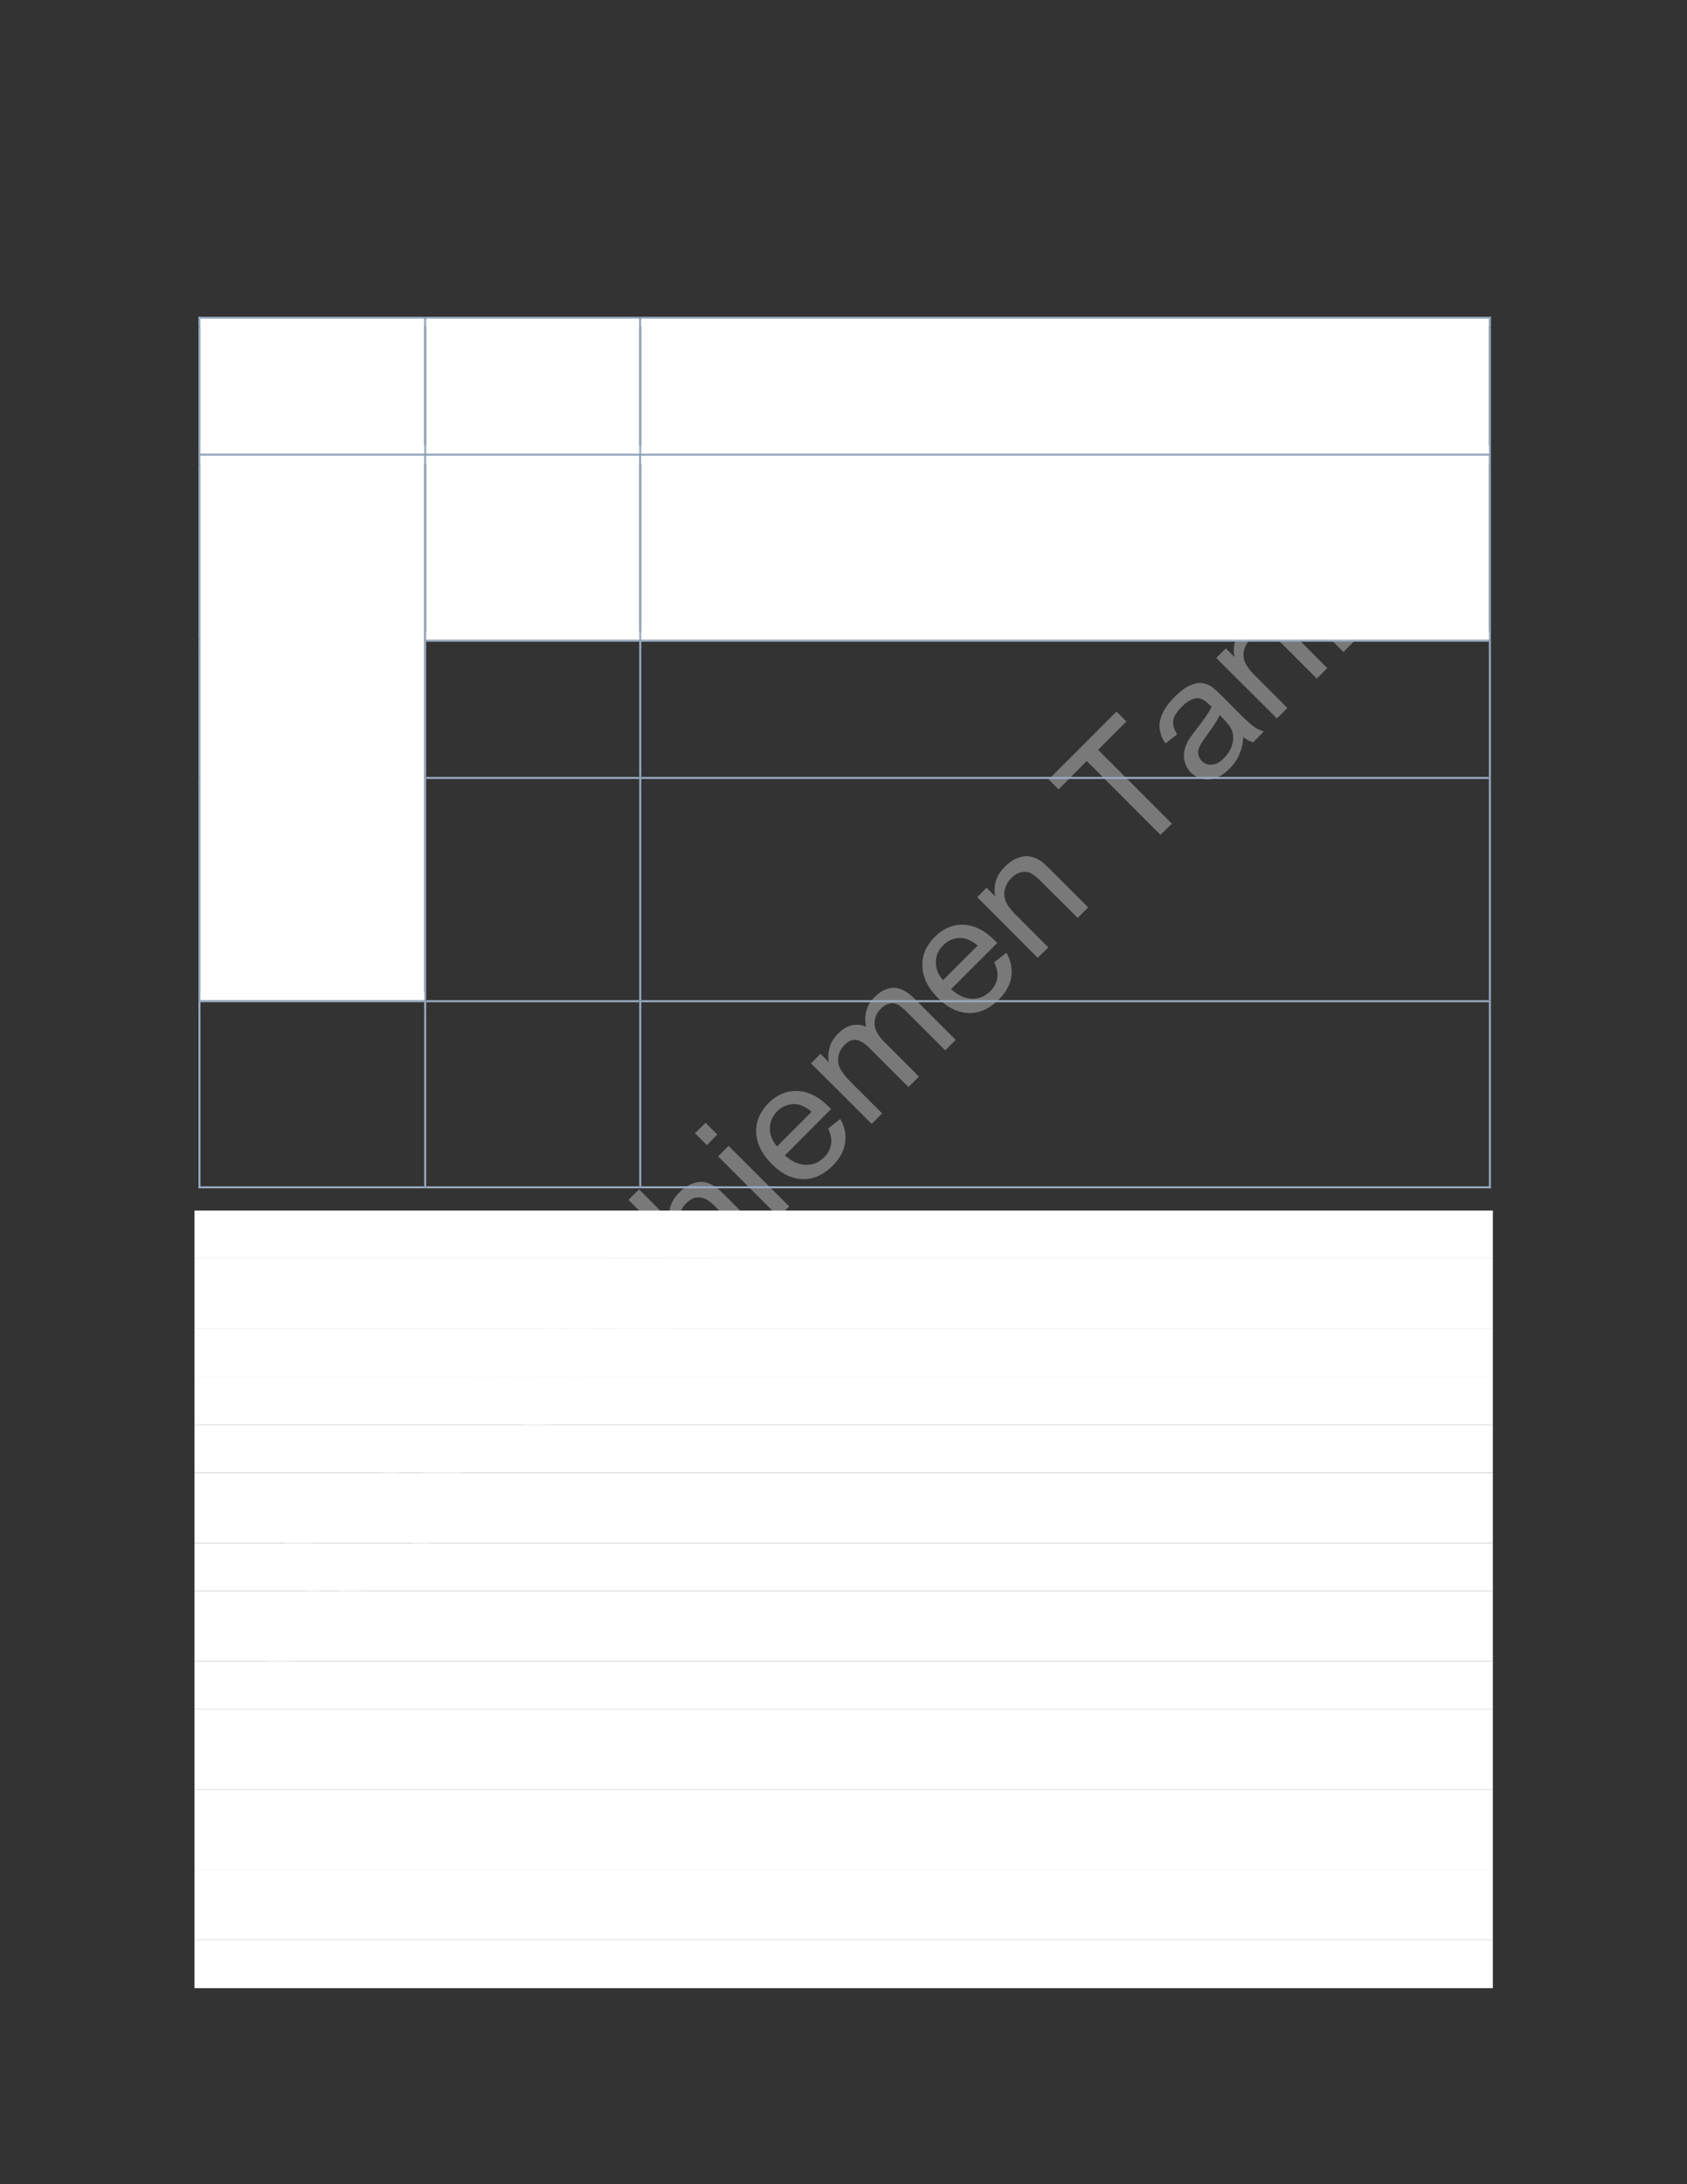 <?xml version="1.0" encoding="UTF-8" standalone="no"?>
<!DOCTYPE svg PUBLIC "-//W3C//DTD SVG 1.1//EN"
"http://www.w3.org/Graphics/SVG/1.1/DTD/svg11.dtd">
<svg viewBox="0 0 935 1210" version="1.1" xmlns="http://www.w3.org/2000/svg" xmlns:xlink="http://www.w3.org/1999/xlink">
<rect x="0" y="0" width="935" height="1210" fill="#333333" stroke="none"/>
<defs>
<clipPath id="c0_633"><path d="M111.1,549.5V257.1h124V549.5Z"/></clipPath>
<style type="text/css"><![CDATA[
.g0_633{
fill: #C0C0C0;
fill-opacity: 0.502;
}
.g1_633{
fill: #FFFFFF;
}
.g2_633{
fill: #99ACC2;
}
]]></style>
</defs>
<path fill-rule="evenodd" d="M167,938.7C151.6,923.3,136.1,907.8,120.7,892.4c3.1,-3.2,6.3,-6.3,9.4,-9.5c14.6,7.3,29.4,14.3,44.1,21.6c4,2.1,7.1,3.6,9.1,4.6c-1.2,-2.2,-2.8,-5.5,-4.9,-9.9c-7.1,-14.5,-13.9,-29.1,-20.9,-43.6c2.8,-2.9,5.6,-5.7,8.4,-8.5c15.5,15.5,30.9,30.9,46.4,46.4c-2,2,-4.1,4,-6.1,6C193.3,886.6,180.4,873.7,167.4,860.7c8.5,17.5,16.6,35.1,25,52.6c-1.8,1.9,-3.7,3.8,-5.6,5.7c-17.7,-8.7,-35.5,-17.1,-53.2,-25.8c13.2,13.2,26.3,26.3,39.5,39.5c-2,2,-4.1,4,-6.1,6Z" class="g0_633"/>
<path fill-rule="evenodd" d="M235.6,870.1C226.1,848.7,217,827,207.5,805.6c2.2,-2.3,4.5,-4.5,6.7,-6.8c21.9,9.2,43.9,17.8,65.8,27c-2.4,2.3,-4.8,4.7,-7.2,7.1c-6.5,-2.9,-13,-5.6,-19.5,-8.5c-6.6,6.6,-13.3,13.2,-19.9,19.8c3,6.4,5.9,12.9,8.9,19.3c-2.3,2.2,-4.5,4.4,-6.7,6.6Zm-5.3,-32.7c5.3,-5.3,10.7,-10.7,16,-16.1c-5.9,-2.6,-11.9,-5.2,-17.8,-7.8c-5.4,-2.4,-9.7,-4.5,-12.9,-6.3c2.3,3.6,4.4,7.4,6.3,11.4c2.8,6.3,5.5,12.6,8.4,18.8Z" class="g0_633"/>
<path fill-rule="evenodd" d="M303.2,802.5C287.8,787.1,272.3,771.6,256.9,756.2c3.1,-3.2,6.3,-6.3,9.4,-9.5c14.6,7.3,29.4,14.3,44,21.6c4.1,2.1,7.2,3.6,9.2,4.6c-1.2,-2.2,-2.8,-5.5,-4.9,-9.9c-7.1,-14.5,-13.9,-29.1,-20.9,-43.6c2.8,-2.8,5.6,-5.7,8.4,-8.5c15.5,15.5,30.9,30.9,46.4,46.4c-2,2,-4.1,4,-6.1,6C329.5,750.4,316.6,737.5,303.6,724.5c8.5,17.5,16.6,35.1,25,52.6c-1.8,1.9,-3.7,3.8,-5.6,5.7C305.3,774.1,287.5,765.7,269.8,757c13.2,13.2,26.3,26.3,39.5,39.5c-2,2,-4.1,4,-6.1,6Z" class="g0_633"/>
<path fill-rule="evenodd" d="M338.9,733.3c-6.2,-6.3,-9,-12.6,-8.5,-19.2c.4,-5.4,2.8,-10.2,7.1,-14.5c4.7,-4.7,10.1,-7.1,16.1,-7c6,0,11.7,2.7,17,8c4.3,4.3,7,8.4,8.2,12.2c1.2,3.8,1.1,7.6,0,11.5c-1.1,4,-3.2,7.4,-6.3,10.4c-4.8,4.8,-10.2,7.3,-16.1,7.1c-6,0,-11.8,-2.9,-17.5,-8.5Zm6,-6c4.3,4.3,8.5,6.5,12.5,6.8c4.1,.2,7.6,-1.1,10.5,-4.1c2.9,-2.8,4.3,-6.4,4,-10.4c-.3,-4.1,-2.6,-8.3,-7,-12.7c-4.1,-4.2,-8.3,-6.3,-12.3,-6.6c-4.1,-.2,-7.6,1.1,-10.4,4c-2.9,2.9,-4.3,6.4,-4.1,10.5c.3,4,2.5,8.2,6.8,12.5Z" class="g0_633"/>
<path fill-rule="evenodd" d="M394.7,711.1C379.2,695.6,363.8,680.2,348.3,664.7c2,-2,3.9,-3.9,5.9,-5.8c5.5,5.5,11,11.1,16.6,16.6c-.4,-5.8,1.5,-10.8,5.7,-14.9c2.5,-2.6,5.2,-4.3,8.1,-5.2c2.8,-.9,5.5,-.9,8.1,.1c2.5,.9,5.4,3,8.7,6.3c7.1,7.1,14.2,14.2,21.3,21.3c-2,1.9,-3.9,3.9,-5.8,5.8c-7.1,-7.1,-14.2,-14.2,-21.3,-21.3c-2.9,-2.8,-5.6,-4.3,-8.1,-4.3c-2.6,-.1,-5,1.1,-7.3,3.4c-1.7,1.7,-2.9,3.8,-3.6,6.1c-.6,2.5,-.5,4.8,.3,6.9c.9,2.1,2.6,4.5,5.2,7.2c6.2,6.1,12.3,12.2,18.4,18.3c-1.9,2,-3.9,3.9,-5.8,5.9Z" class="g0_633"/>
<path fill-rule="evenodd" d="M391.8,634.4c-2.2,-2.2,-4.4,-4.4,-6.6,-6.6c2,-1.9,3.9,-3.9,5.9,-5.8c2.1,2.2,4.3,4.4,6.5,6.5c-2,2,-3.9,3.9,-5.8,5.9Zm39.8,39.8C420.4,663,409.2,651.8,398,640.6c1.9,-1.9,3.9,-3.9,5.8,-5.8c11.2,11.2,22.4,22.4,33.6,33.5c-1.9,2,-3.9,3.9,-5.8,5.9Z" class="g0_633"/>
<path fill-rule="evenodd" d="M459,625.2c2.2,-1.8,4.5,-3.6,6.7,-5.3c2.5,4.3,3.4,8.8,2.7,13.2c-.6,4.5,-3,8.7,-6.9,12.7c-5.1,5,-10.5,7.6,-16.5,7.4c-6,-.1,-11.7,-2.8,-17.2,-8.3c-5.6,-5.6,-8.5,-11.5,-8.7,-17.6c-.2,-6.1,2.2,-11.5,6.9,-16.3c4.6,-4.5,9.9,-6.8,15.9,-6.6c6,.2,11.7,3,17.2,8.5c.4,.3,.9,.9,1.5,1.5c-8.5,8.6,-17.1,17.1,-25.6,25.7c3.9,3.4,7.8,5.2,11.7,5.2c3.9,.1,7.2,-1.3,10.1,-4.2c2.1,-2.1,3.4,-4.5,3.8,-7.1c.4,-2.6,-.1,-5.6,-1.6,-8.8Zm-28.3,9.9c6.4,-6.4,12.7,-12.8,19.1,-19.2c-3,-2.6,-5.9,-3.9,-8.5,-4.2c-4,-.3,-7.6,1,-10.5,3.9c-2.7,2.7,-4.1,5.9,-4.1,9.4c-.1,3.6,1.2,6.9,4,10.1Z" class="g0_633"/>
<path fill-rule="evenodd" d="M483.1,622.6C471.9,611.4,460.7,600.2,449.5,589.1c1.8,-1.8,3.5,-3.5,5.2,-5.3c1.6,1.6,3.2,3.2,4.7,4.7c-.5,-2.6,-.4,-5.4,.4,-8.2c.7,-2.8,2.3,-5.3,4.6,-7.6c2.6,-2.6,5.1,-4.2,7.8,-4.7c2.7,-.6,5.2,-.4,7.8,.8c-1.3,-6.6,.3,-12.1,4.7,-16.4c3.4,-3.4,7,-5.2,10.6,-5.2c3.7,.1,7.5,2,11.3,5.8c7.7,7.7,15.4,15.4,23.1,23.1c-2,1.9,-3.9,3.8,-5.8,5.8c-7.1,-7.1,-14.1,-14.1,-21.2,-21.2c-2.3,-2.3,-4.1,-3.7,-5.5,-4.4c-1.3,-.6,-2.8,-.7,-4.4,-.3c-1.6,.4,-3.1,1.3,-4.4,2.6c-2.5,2.4,-3.7,5.2,-3.7,8.3c0,3.2,1.7,6.5,5.1,10c6.5,6.5,13.1,13,19.5,19.5c-1.9,1.9,-3.8,3.9,-5.8,5.8C496.3,595,489,587.7,481.7,580.4c-2.5,-2.5,-4.9,-3.9,-7.1,-4.3c-2.2,-.3,-4.4,.6,-6.6,2.8c-1.6,1.7,-2.7,3.5,-3.2,5.8c-.5,2.2,-.4,4.5,.6,6.7c1,2.2,3,4.9,6.1,8c5.8,5.8,11.6,11.6,17.4,17.4c-1.9,2,-3.8,3.9,-5.8,5.8Z" class="g0_633"/>
<path fill-rule="evenodd" d="M551,533.1c2.3,-1.7,4.5,-3.5,6.8,-5.3c2.5,4.4,3.3,8.8,2.7,13.3c-.6,4.5,-3,8.7,-7,12.7c-5,5,-10.5,7.5,-16.5,7.4c-5.9,-.2,-11.7,-2.8,-17.1,-8.3c-5.7,-5.7,-8.5,-11.5,-8.7,-17.6c-.2,-6.1,2.1,-11.5,6.9,-16.3c4.6,-4.6,9.8,-6.9,15.8,-6.7c6,.2,11.7,3,17.3,8.6c.3,.3,.8,.8,1.5,1.5c-8.6,8.5,-17.1,17.1,-25.6,25.6c3.9,3.5,7.8,5.2,11.6,5.3c3.9,.1,7.3,-1.4,10.2,-4.2c2.1,-2.2,3.4,-4.5,3.8,-7.2c.4,-2.6,-.1,-5.5,-1.7,-8.8ZM522.7,543c6.4,-6.4,12.8,-12.8,19.2,-19.2c-3.1,-2.5,-6,-3.9,-8.6,-4.1c-4,-.4,-7.5,1,-10.5,3.9c-2.7,2.7,-4.1,5.8,-4.1,9.4c-.1,3.6,1.2,6.9,4,10Z" class="g0_633"/>
<path fill-rule="evenodd" d="M575.1,530.6C564,519.4,552.8,508.2,541.6,497c1.7,-1.7,3.5,-3.5,5.2,-5.2c1.6,1.6,3.2,3.2,4.8,4.8c-1.2,-6.3,.6,-11.8,5.4,-16.5c2.1,-2.1,4.3,-3.7,6.8,-4.7c2.4,-.9,4.7,-1.3,6.7,-1c2.1,.3,4.1,1.2,6.1,2.4c1.2,.8,3.2,2.6,5.8,5.2c6.9,6.9,13.8,13.8,20.7,20.7c-2,1.9,-3.9,3.9,-5.8,5.8c-6.8,-6.8,-13.7,-13.6,-20.5,-20.4c-2.3,-2.3,-4.3,-3.8,-5.9,-4.6c-1.6,-.7,-3.3,-.7,-5.1,-.3c-1.9,.5,-3.5,1.5,-5.1,3c-2.5,2.5,-3.9,5.4,-4.1,8.8c-.2,3.3,1.7,7.1,6,11.4c6.2,6.2,12.3,12.3,18.4,18.4c-2,1.9,-3.9,3.9,-5.9,5.8Z" class="g0_633"/>
<path fill-rule="evenodd" d="M643.2,462.5C629.6,448.9,616,435.3,602.3,421.6c-5.2,5.2,-10.4,10.5,-15.6,15.7c-1.8,-1.8,-3.7,-3.7,-5.5,-5.5c12.6,-12.5,25.1,-25.1,37.6,-37.6c1.8,1.8,3.7,3.7,5.5,5.5c-5.2,5.2,-10.5,10.4,-15.7,15.7c13.6,13.6,27.3,27.2,40.9,40.9c-2.1,2,-4.2,4.1,-6.3,6.2Z" class="g0_633"/>
<path fill-rule="evenodd" d="M689.1,408.3c-.3,4,-1.1,7.3,-2.4,10c-1.2,2.8,-3,5.3,-5.3,7.6c-3.8,3.8,-7.6,5.7,-11.4,5.9c-3.8,.2,-7.1,-1,-10,-3.8c-1.6,-1.6,-2.7,-3.6,-3.3,-5.7c-.6,-2.1,-.7,-4.2,-.3,-6.3c.4,-2,1.2,-4,2.3,-6c.9,-1.4,2.4,-3.4,4.4,-6c4.1,-5.3,7,-9.4,8.4,-12.4c-.8,-.8,-1.2,-1.3,-1.5,-1.5c-2.3,-2.3,-4.5,-3.4,-6.5,-3.3c-2.8,.2,-5.6,1.8,-8.6,4.8c-2.7,2.7,-4.3,5.2,-4.6,7.4c-.4,2.3,.3,4.9,2.1,7.9c-2.2,1.6,-4.3,3.3,-6.5,4.9C644,409,643,406.2,642.7,403.5c-.3,-2.7,.3,-5.5,1.7,-8.5c1.5,-3.1,3.7,-6,6.7,-9c2.9,-2.9,5.6,-5,8.1,-6.1c2.5,-1.2,4.7,-1.7,6.6,-1.5c1.9,.2,3.8,.8,5.7,2c1.2,.8,3,2.5,5.6,5c2.5,2.5,5,5,7.5,7.6c5.3,5.3,8.8,8.5,10.4,9.6c1.7,1.2,3.5,2,5.5,2.6c-2,2,-4,4.1,-6,6.1c-1.8,-.6,-3.6,-1.6,-5.4,-3ZM676,396.1c-1.3,3,-3.8,6.8,-7.4,11.6c-2,2.8,-3.4,4.8,-3.9,6.3c-.6,1.4,-.8,2.8,-.5,4.1c.3,1.4,.9,2.5,1.9,3.5c1.5,1.5,3.4,2.2,5.6,2c2.2,-.1,4.4,-1.3,6.6,-3.6c2.3,-2.2,3.8,-4.7,4.6,-7.4c.8,-2.7,.8,-5.3,-.1,-7.8c-.7,-1.9,-2.3,-4.1,-4.8,-6.6c-.7,-.7,-1.3,-1.4,-2,-2.1Z" class="g0_633"/>
<path fill-rule="evenodd" d="M707.7,398C696.5,386.8,685.3,375.7,674.1,364.5c1.8,-1.8,3.5,-3.5,5.3,-5.3c1.6,1.6,3.2,3.2,4.8,4.8c-1.3,-6.2,.6,-11.7,5.4,-16.5c2,-2.1,4.3,-3.6,6.8,-4.6c2.4,-1,4.7,-1.4,6.7,-1c2.1,.3,4.1,1.1,6,2.4c1.3,.8,3.3,2.5,5.9,5.2c6.9,6.8,13.8,13.7,20.6,20.6c-1.9,1.9,-3.8,3.9,-5.8,5.8C723,369.1,716.2,362.3,709.4,355.5c-2.3,-2.3,-4.3,-3.8,-5.9,-4.5c-1.6,-.7,-3.3,-.8,-5.2,-.4c-1.8,.5,-3.5,1.5,-5,3.1c-2.5,2.5,-3.9,5.4,-4.1,8.7c-.3,3.4,1.7,7.2,6,11.5c6.1,6.1,12.2,12.2,18.3,18.3c-1.9,1.9,-3.8,3.9,-5.8,5.8Z" class="g0_633"/>
<path fill-rule="evenodd" d="M704.8,321.3c-2.2,-2.1,-4.4,-4.3,-6.5,-6.5c1.9,-2,3.8,-3.9,5.8,-5.8c2.1,2.1,4.3,4.3,6.5,6.5c-1.9,2,-3.9,3.9,-5.8,5.8Zm39.8,39.9C733.4,350,722.2,338.8,711,327.6c2,-2,3.9,-3.9,5.8,-5.9c11.2,11.2,22.4,22.4,33.6,33.6c-1.9,2,-3.9,3.9,-5.8,5.9Z" class="g0_633"/>
<path fill-rule="evenodd" d="M759.3,346.5C748.1,335.3,736.9,324.1,725.7,312.9c1.8,-1.8,3.5,-3.5,5.2,-5.2c1.6,1.5,3.2,3.1,4.7,4.7c-.6,-2.7,-.4,-5.5,.3,-8.3c.8,-2.8,2.4,-5.3,4.7,-7.6c2.5,-2.6,5.1,-4.2,7.8,-4.7c2.7,-.6,5.2,-.3,7.8,.9c-1.3,-6.7,.3,-12.2,4.7,-16.5c3.4,-3.4,6.9,-5.2,10.6,-5.1c3.7,0,7.5,1.9,11.3,5.7c7.7,7.7,15.4,15.4,23,23.1c-1.9,1.9,-3.8,3.9,-5.7,5.8C793,298.6,786,291.6,778.9,284.5c-2.3,-2.2,-4.1,-3.7,-5.5,-4.3c-1.4,-.6,-2.9,-.8,-4.5,-.4c-1.6,.4,-3,1.3,-4.4,2.6c-2.4,2.4,-3.6,5.2,-3.6,8.4c0,3.1,1.7,6.5,5.1,9.9c6.5,6.5,13,13,19.5,19.5c-1.9,2,-3.9,3.9,-5.8,5.8c-7.3,-7.2,-14.5,-14.5,-21.8,-21.8c-2.5,-2.5,-4.9,-3.9,-7.1,-4.2c-2.2,-.4,-4.4,.6,-6.6,2.7c-1.6,1.7,-2.7,3.6,-3.2,5.8c-.6,2.3,-.4,4.5,.6,6.8c1,2.2,3,4.8,6.1,7.9c5.8,5.8,11.6,11.6,17.4,17.4c-1.9,2,-3.9,3.9,-5.8,5.9Z" class="g0_633"/>
<path fill-rule="evenodd" d="M111.1,251.4h124V176.6h-124v74.8Z" class="g1_633"/>
<path fill-rule="evenodd" d="M115.2,220H231V181.2H115.2V220Z" class="g1_633"/>
<path fill-rule="evenodd" d="M236.2,251.4H354.3V176.6H236.2v74.8Z" class="g1_633"/>
<path fill-rule="evenodd" d="M240.2,220h110V181.2h-110V220Z" class="g1_633"/>
<path fill-rule="evenodd" d="M240.2,246.8h110V220h-110v26.8Z" class="g1_633"/>
<path fill-rule="evenodd" d="M355.4,251.4H825.2V176.6H355.4v74.8Z" class="g1_633"/>
<path fill-rule="evenodd" d="M359.4,220H821.1V181.2H359.4V220Z" class="g1_633"/>
<path fill-rule="evenodd" d="M110,181.2h1.1v-5.7H110v5.7Z" class="g2_633"/>
<path fill-rule="evenodd" d="M110,176.6h1.1v-1.1H110v1.1Z" class="g2_633"/>
<path fill-rule="evenodd" d="M111.1,176.6h124v-1.1h-124v1.1Z" class="g2_633"/>
<path fill-rule="evenodd" d="M111.1,181.2h124v-4.6h-124v4.6Z" class="g1_633"/>
<path fill-rule="evenodd" d="M235.1,181.2h1.1v-4.6h-1.1v4.6Z" class="g2_633"/>
<path fill-rule="evenodd" d="M235.1,176.6h1.1v-1.1h-1.1v1.1Z" class="g2_633"/>
<path fill-rule="evenodd" d="M236.2,176.6H354.3v-1.1H236.2v1.1Z" class="g2_633"/>
<path fill-rule="evenodd" d="M236.2,181.2H354.3v-4.6H236.2v4.6Z" class="g1_633"/>
<path fill-rule="evenodd" d="M354.3,181.2h1.1v-4.6h-1.1v4.6Z" class="g2_633"/>
<path fill-rule="evenodd" d="M354.3,176.6h1.1v-1.1h-1.1v1.1Z" class="g2_633"/>
<path fill-rule="evenodd" d="M355.4,176.6H825.2v-1.1H355.4v1.1Z" class="g2_633"/>
<path fill-rule="evenodd" d="M355.4,181.2H825.2v-4.6H355.4v4.6Z" class="g1_633"/>
<path fill-rule="evenodd" d="M825.2,181.2h1.1v-5.7h-1.1v5.7Z" class="g2_633"/>
<path fill-rule="evenodd" d="M825.2,176.6h1.1v-1.1h-1.1v1.1Z" class="g2_633"/>
<path fill-rule="evenodd" d="M110.6,251.4h125v-4.6h-125v4.6Z" class="g1_633"/>
<path fill-rule="evenodd" d="M110,251.4h1.1V181.2H110v70.2Z" class="g2_633"/>
<path fill-rule="evenodd" d="M235.6,251.4H354.8v-4.6H235.6v4.6Z" class="g1_633"/>
<path fill-rule="evenodd" d="M235.1,251.4h1.1V181.2h-1.1v70.2Z" class="g2_633"/>
<path fill-rule="evenodd" d="M354.8,251.4H825.7v-4.6H354.8v4.6Z" class="g1_633"/>
<path fill-rule="evenodd" d="M354.3,251.4h1.1V181.2h-1.1v70.2Z" class="g2_633"/>
<path fill-rule="evenodd" d="M825.2,251.4h1.1V181.2h-1.1v70.2Z" class="g2_633"/>
<path fill-rule="evenodd" d="M111.1,554.1h124V252.5h-124V554.1Z" class="g1_633"/>
<path clip-path="url(#c0_633)" fill-rule="evenodd" d="M115.2,295.9H231V257.1H115.2v38.8Z" class="g1_633"/>
<path fill-rule="evenodd" d="M236.2,354.4H354.3V252.5H236.2V354.4Z" class="g1_633"/>
<path fill-rule="evenodd" d="M240.2,295.9h110V257.1h-110v38.8Z" class="g1_633"/>
<path fill-rule="evenodd" d="M355.4,354.4H825.2V252.5H355.4V354.4Z" class="g1_633"/>
<path fill-rule="evenodd" d="M359.4,295.9H821.1V257.1H359.4v38.8Z" class="g1_633"/>
<path fill-rule="evenodd" d="M359.4,322.5H821.1V295.9H359.4v26.6Z" class="g1_633"/>
<path fill-rule="evenodd" d="M359.4,349.1H821.1V322.5H359.4v26.6Z" class="g1_633"/>
<path fill-rule="evenodd" d="M110,257.1h1.1v-5.7H110v5.7Z" class="g2_633"/>
<path fill-rule="evenodd" d="M111.1,252.5h124v-1.1h-124v1.1Z" class="g2_633"/>
<path fill-rule="evenodd" d="M111.1,257.1h124v-4.6h-124v4.6Z" class="g1_633"/>
<path fill-rule="evenodd" d="M235.1,257.1h1.1v-5.7h-1.1v5.7Z" class="g2_633"/>
<path fill-rule="evenodd" d="M236.2,252.5H354.3v-1.1H236.2v1.1Z" class="g2_633"/>
<path fill-rule="evenodd" d="M236.2,257.1H354.3v-4.6H236.2v4.6Z" class="g1_633"/>
<path fill-rule="evenodd" d="M354.3,257.1h1.1v-5.7h-1.1v5.7Z" class="g2_633"/>
<path fill-rule="evenodd" d="M355.4,252.5H825.2v-1.1H355.4v1.1Z" class="g2_633"/>
<path fill-rule="evenodd" d="M355.4,257.1H825.2v-4.6H355.4v4.6Z" class="g1_633"/>
<path fill-rule="evenodd" d="M825.2,257.1h1.1v-5.7h-1.1v5.7Z" class="g2_633"/>
<path fill-rule="evenodd" d="M110,354.4h1.1V257.1H110v97.3Z" class="g2_633"/>
<path fill-rule="evenodd" d="M235.6,354.4H354.8v-4.6H235.6v4.6Z" class="g1_633"/>
<path fill-rule="evenodd" d="M235.1,354.4h1.1V257.1h-1.1v97.3Z" class="g2_633"/>
<path fill-rule="evenodd" d="M354.8,354.4H825.7v-4.6H354.8v4.6Z" class="g1_633"/>
<path fill-rule="evenodd" d="M354.3,354.4h1.1V257.1h-1.1v97.3Z" class="g2_633"/>
<path fill-rule="evenodd" d="M825.2,354.4h1.1V257.1h-1.1v97.3Z" class="g2_633"/>
<path fill-rule="evenodd" d="M110,360.1h1.1v-5.7H110v5.7Z" class="g2_633"/>
<path fill-rule="evenodd" d="M235.1,360.1h1.1v-5.7h-1.1v5.7Z" class="g2_633"/>
<path fill-rule="evenodd" d="M236.2,355.5H354.3v-1.1H236.2v1.1Z" class="g2_633"/>
<path fill-rule="evenodd" d="M354.3,360.1h1.1v-5.7h-1.1v5.7Z" class="g2_633"/>
<path fill-rule="evenodd" d="M355.4,355.5H825.2v-1.1H355.4v1.1Z" class="g2_633"/>
<path fill-rule="evenodd" d="M825.2,360.1h1.1v-5.7h-1.1v5.7Z" class="g2_633"/>
<path fill-rule="evenodd" d="M110,430.4h1.1V360.1H110v70.3Z" class="g2_633"/>
<path fill-rule="evenodd" d="M235.1,430.4h1.1V360.1h-1.1v70.3Z" class="g2_633"/>
<path fill-rule="evenodd" d="M354.3,430.4h1.1V360.1h-1.1v70.3Z" class="g2_633"/>
<path fill-rule="evenodd" d="M825.2,430.4h1.1V360.1h-1.1v70.3Z" class="g2_633"/>
<path fill-rule="evenodd" d="M110,436h1.1v-5.6H110V436Z" class="g2_633"/>
<path fill-rule="evenodd" d="M235.1,436h1.1v-5.6h-1.1V436Z" class="g2_633"/>
<path fill-rule="evenodd" d="M236.2,431.5H354.3v-1.1H236.2v1.1Z" class="g2_633"/>
<path fill-rule="evenodd" d="M354.3,436h1.1v-5.6h-1.1V436Z" class="g2_633"/>
<path fill-rule="evenodd" d="M355.4,431.5H825.2v-1.1H355.4v1.1Z" class="g2_633"/>
<path fill-rule="evenodd" d="M825.2,436h1.1v-5.6h-1.1V436Z" class="g2_633"/>
<path fill-rule="evenodd" d="M110.6,554.1h125v-4.6h-125v4.6Z" class="g1_633"/>
<path fill-rule="evenodd" d="M110,554.1h1.1V436H110V554.1Z" class="g2_633"/>
<path fill-rule="evenodd" d="M235.1,554.1h1.1V436h-1.1V554.1Z" class="g2_633"/>
<path fill-rule="evenodd" d="M354.3,554.1h1.1V436h-1.1V554.1Z" class="g2_633"/>
<path fill-rule="evenodd" d="M825.2,554.1h1.1V436h-1.1V554.1Z" class="g2_633"/>
<path fill-rule="evenodd" d="M110,559.8h1.1v-5.7H110v5.7Z" class="g2_633"/>
<path fill-rule="evenodd" d="M111.1,555.2h124v-1.1h-124v1.1Z" class="g2_633"/>
<path fill-rule="evenodd" d="M235.1,559.8h1.1v-5.7h-1.1v5.7Z" class="g2_633"/>
<path fill-rule="evenodd" d="M236.2,555.2H354.3v-1.1H236.2v1.1Z" class="g2_633"/>
<path fill-rule="evenodd" d="M354.3,559.8h1.1v-5.7h-1.1v5.7Z" class="g2_633"/>
<path fill-rule="evenodd" d="M355.4,555.2H825.2v-1.1H355.4v1.1Z" class="g2_633"/>
<path fill-rule="evenodd" d="M825.2,559.8h1.1v-5.7h-1.1v5.7Z" class="g2_633"/>
<path fill-rule="evenodd" d="M110,657.2h1.1V559.8H110v97.4Z" class="g2_633"/>
<path fill-rule="evenodd" d="M110,658.3h1.1v-1.1H110v1.1Z" class="g2_633"/>
<path fill-rule="evenodd" d="M110,658.3h1.1v-1.1H110v1.1Z" class="g2_633"/>
<path fill-rule="evenodd" d="M111.1,658.3h124v-1.1h-124v1.1Z" class="g2_633"/>
<path fill-rule="evenodd" d="M235.1,657.2h1.1V559.8h-1.1v97.4Z" class="g2_633"/>
<path fill-rule="evenodd" d="M235.1,658.3h1.1v-1.1h-1.1v1.1Z" class="g2_633"/>
<path fill-rule="evenodd" d="M236.2,658.3H354.3v-1.1H236.2v1.1Z" class="g2_633"/>
<path fill-rule="evenodd" d="M354.3,657.2h1.1V559.8h-1.1v97.4Z" class="g2_633"/>
<path fill-rule="evenodd" d="M354.3,658.3h1.1v-1.1h-1.1v1.1Z" class="g2_633"/>
<path fill-rule="evenodd" d="M355.4,658.3H825.2v-1.1H355.4v1.1Z" class="g2_633"/>
<path fill-rule="evenodd" d="M825.2,657.2h1.1V559.8h-1.1v97.4Z" class="g2_633"/>
<path fill-rule="evenodd" d="M825.2,658.3h1.1v-1.1h-1.1v1.1Z" class="g2_633"/>
<path fill-rule="evenodd" d="M825.2,658.3h1.1v-1.1h-1.1v1.1Z" class="g2_633"/>
<path fill-rule="evenodd" d="M107.8,697.1H827.4V670.6H107.8v26.5Z" class="g1_633"/>
<path fill-rule="evenodd" d="M107.8,736H827.4V697.1H107.8V736Z" class="g1_633"/>
<path fill-rule="evenodd" d="M107.8,762.6H827.4V736H107.8v26.6Z" class="g1_633"/>
<path fill-rule="evenodd" d="M107.8,789.4H827.4V762.6H107.8v26.8Z" class="g1_633"/>
<path fill-rule="evenodd" d="M107.8,815.9H827.4V789.4H107.8v26.5Z" class="g1_633"/>
<path fill-rule="evenodd" d="M107.8,854.8H827.4V815.9H107.8v38.9Z" class="g1_633"/>
<path fill-rule="evenodd" d="M107.8,881.4H827.4V854.8H107.8v26.6Z" class="g1_633"/>
<path fill-rule="evenodd" d="M107.8,920.3H827.4V881.4H107.8v38.9Z" class="g1_633"/>
<path fill-rule="evenodd" d="M107.8,946.9H827.4V920.3H107.8v26.6Z" class="g1_633"/>
<path fill-rule="evenodd" d="M107.8,991.4H827.4V946.9H107.8v44.5Z" class="g1_633"/>
<path fill-rule="evenodd" d="M107.8,1036H827.4V991.4H107.8V1036Z" class="g1_633"/>
<path fill-rule="evenodd" d="M107.8,1074.8H827.4V1036H107.8v38.8Z" class="g1_633"/>
<path fill-rule="evenodd" d="M107.8,1101.4H827.4v-26.6H107.8v26.6Z" class="g1_633"/>
</svg>